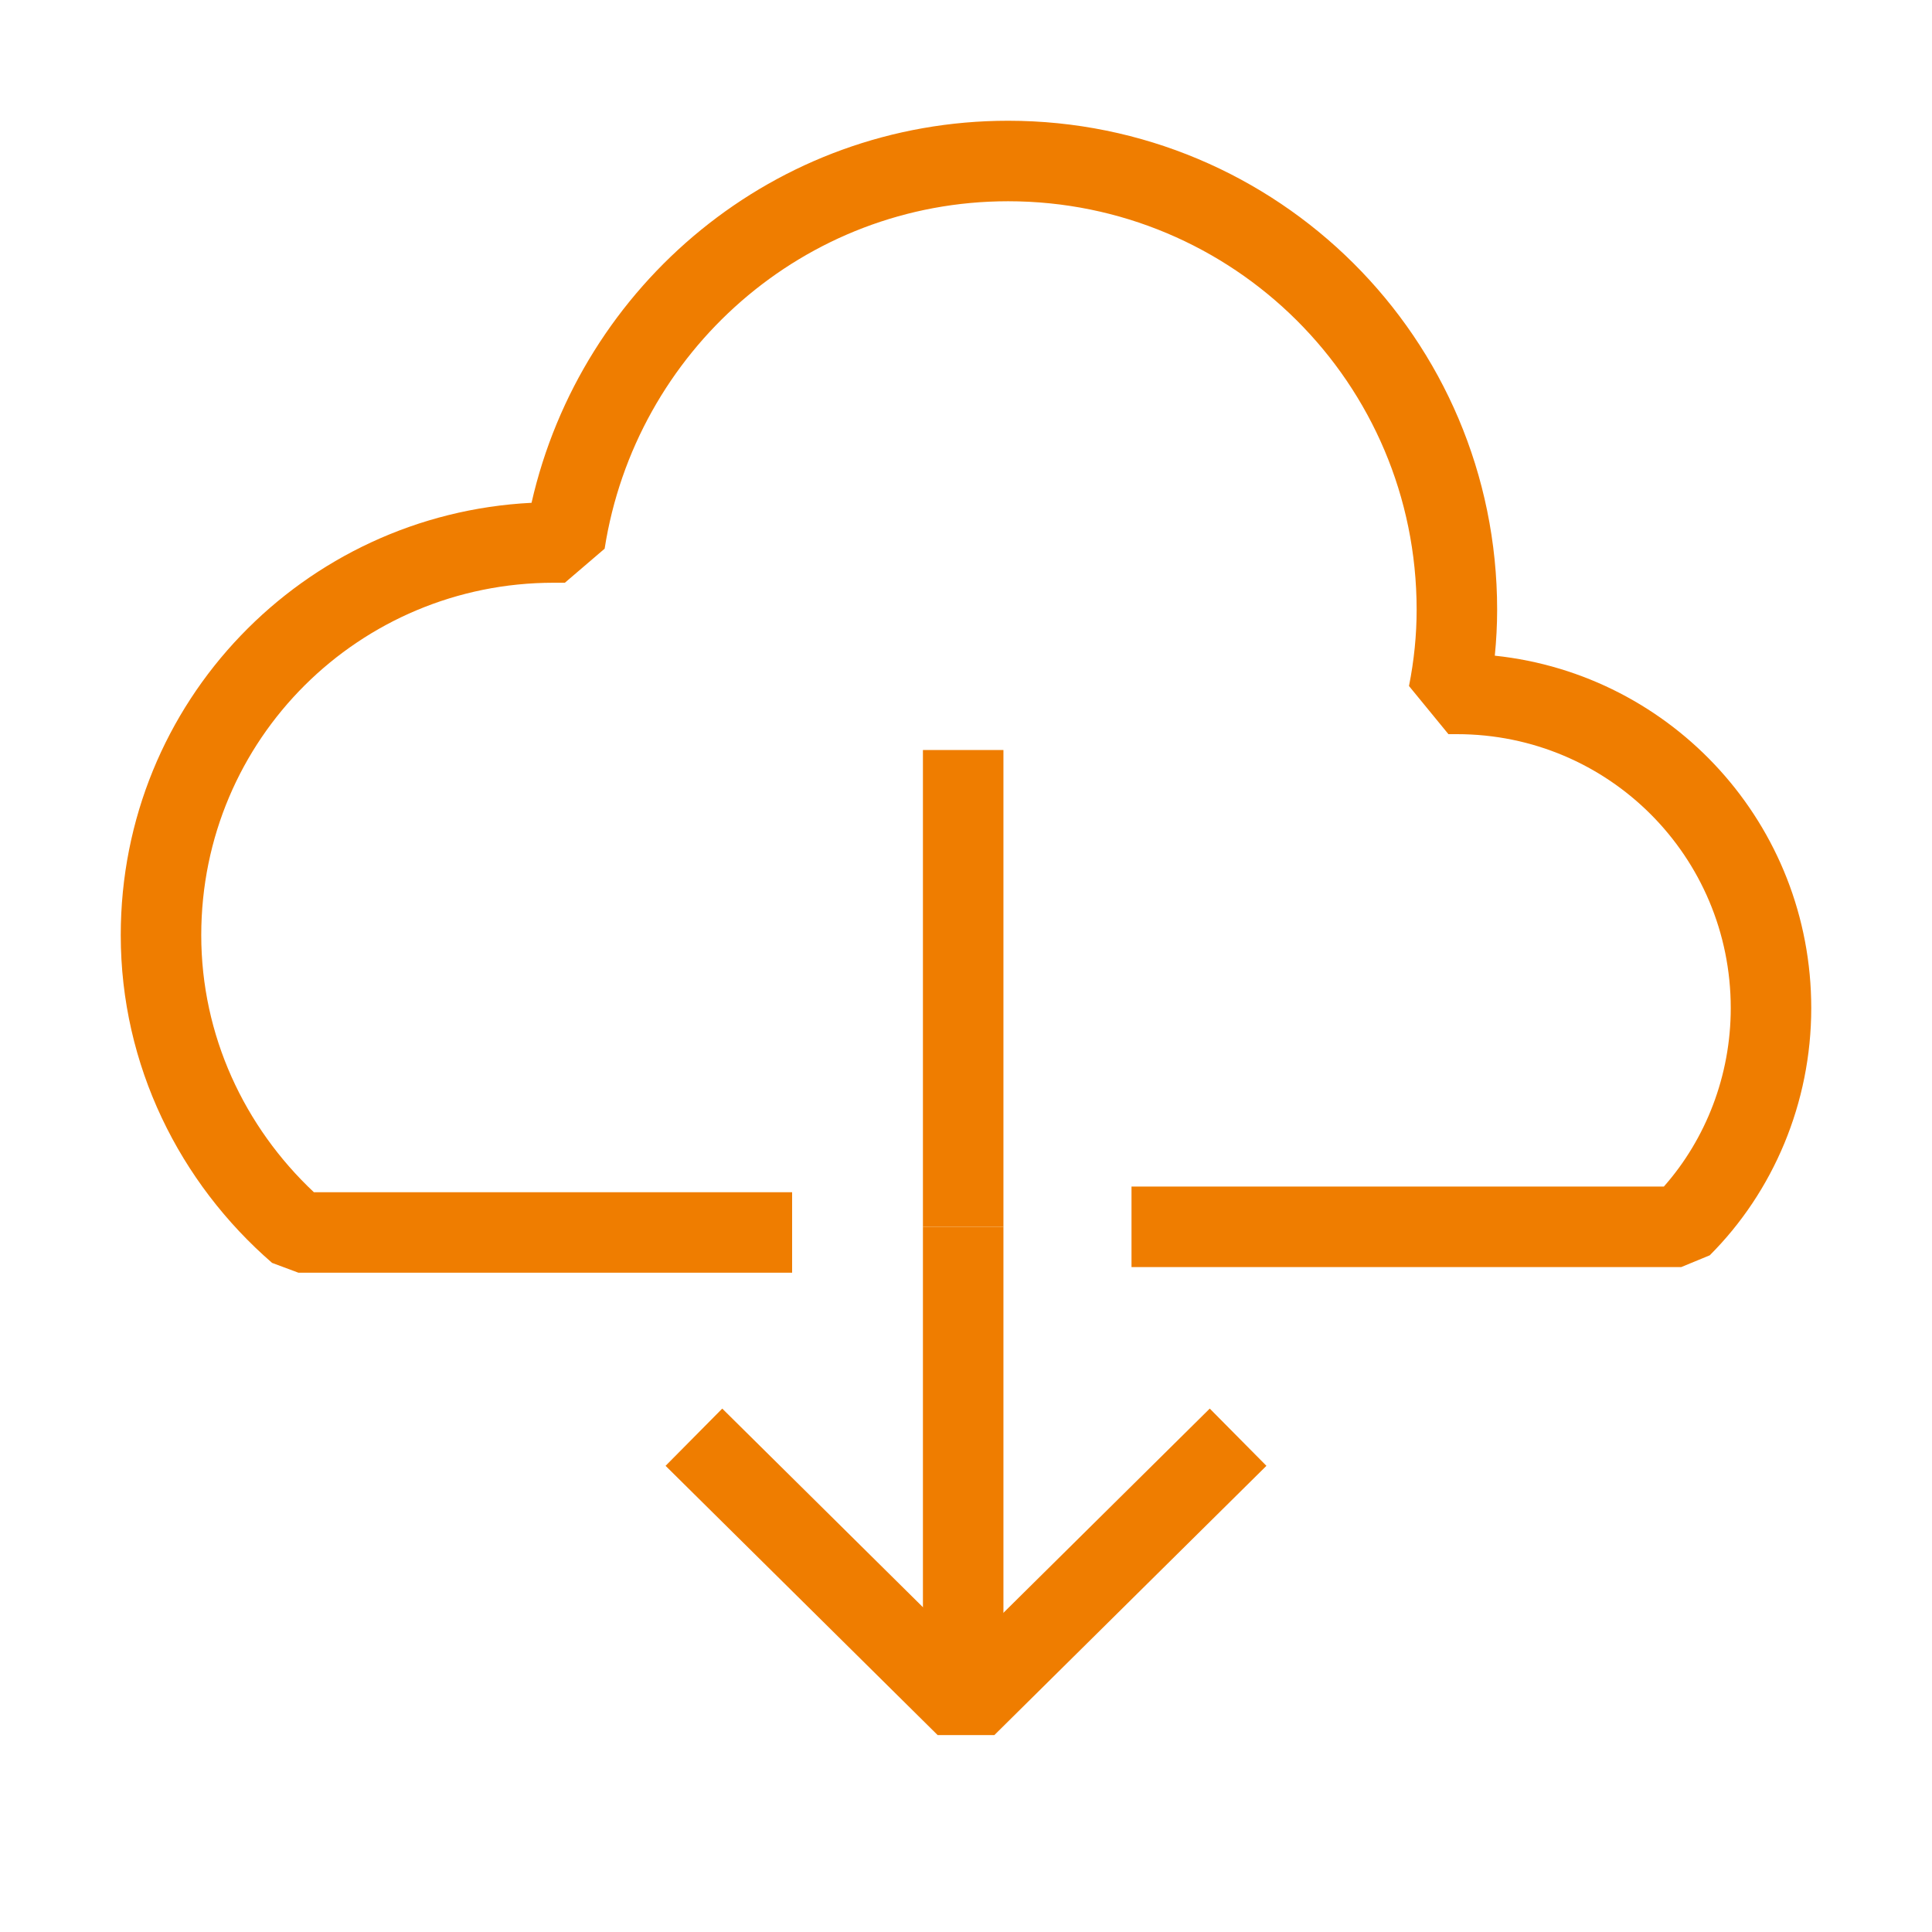 <svg width="24" height="24" viewBox="0 0 24 24" fill="none" xmlns="http://www.w3.org/2000/svg">
<path fill-rule="evenodd" clip-rule="evenodd" d="M6.603 6.246C7.22 3.532 9.628 1.5 12.523 1.5C15.863 1.5 18.598 4.196 18.598 7.575C18.598 7.765 18.588 7.955 18.569 8.145C20.783 8.379 22.5 10.246 22.5 12.523C22.5 13.701 22.029 14.804 21.239 15.594L20.885 15.74H14.056V14.74H20.669C21.19 14.15 21.5 13.363 21.5 12.523C21.5 10.639 19.982 9.12 18.098 9.12H17.993L17.503 8.522C17.566 8.205 17.598 7.89 17.598 7.575C17.598 4.752 15.315 2.5 12.523 2.5C9.989 2.5 7.893 4.369 7.511 6.816L7.017 7.239H6.878C4.469 7.239 2.5 9.177 2.5 11.617C2.5 12.862 3.036 13.999 3.899 14.81H9.84V15.81H3.707L3.38 15.688C2.232 14.693 1.5 13.235 1.5 11.617C1.5 8.714 3.773 6.388 6.603 6.246Z" fill="#EF7D00"/>
<path fill-rule="evenodd" clip-rule="evenodd" d="M12 20.495L15.028 17.498L15.732 18.209L12.352 21.554H11.648L8.268 18.209L8.972 17.498L12 20.495Z" fill="#EF7D00"/>
<path fill-rule="evenodd" clip-rule="evenodd" d="M12.465 9.317V15.24H11.465V9.317H12.465Z" fill="#EF7D00"/>
<path fill-rule="evenodd" clip-rule="evenodd" d="M12.465 15.24V20.989H11.465V15.24H12.465Z" fill="#EF7D00"/>
</svg>
